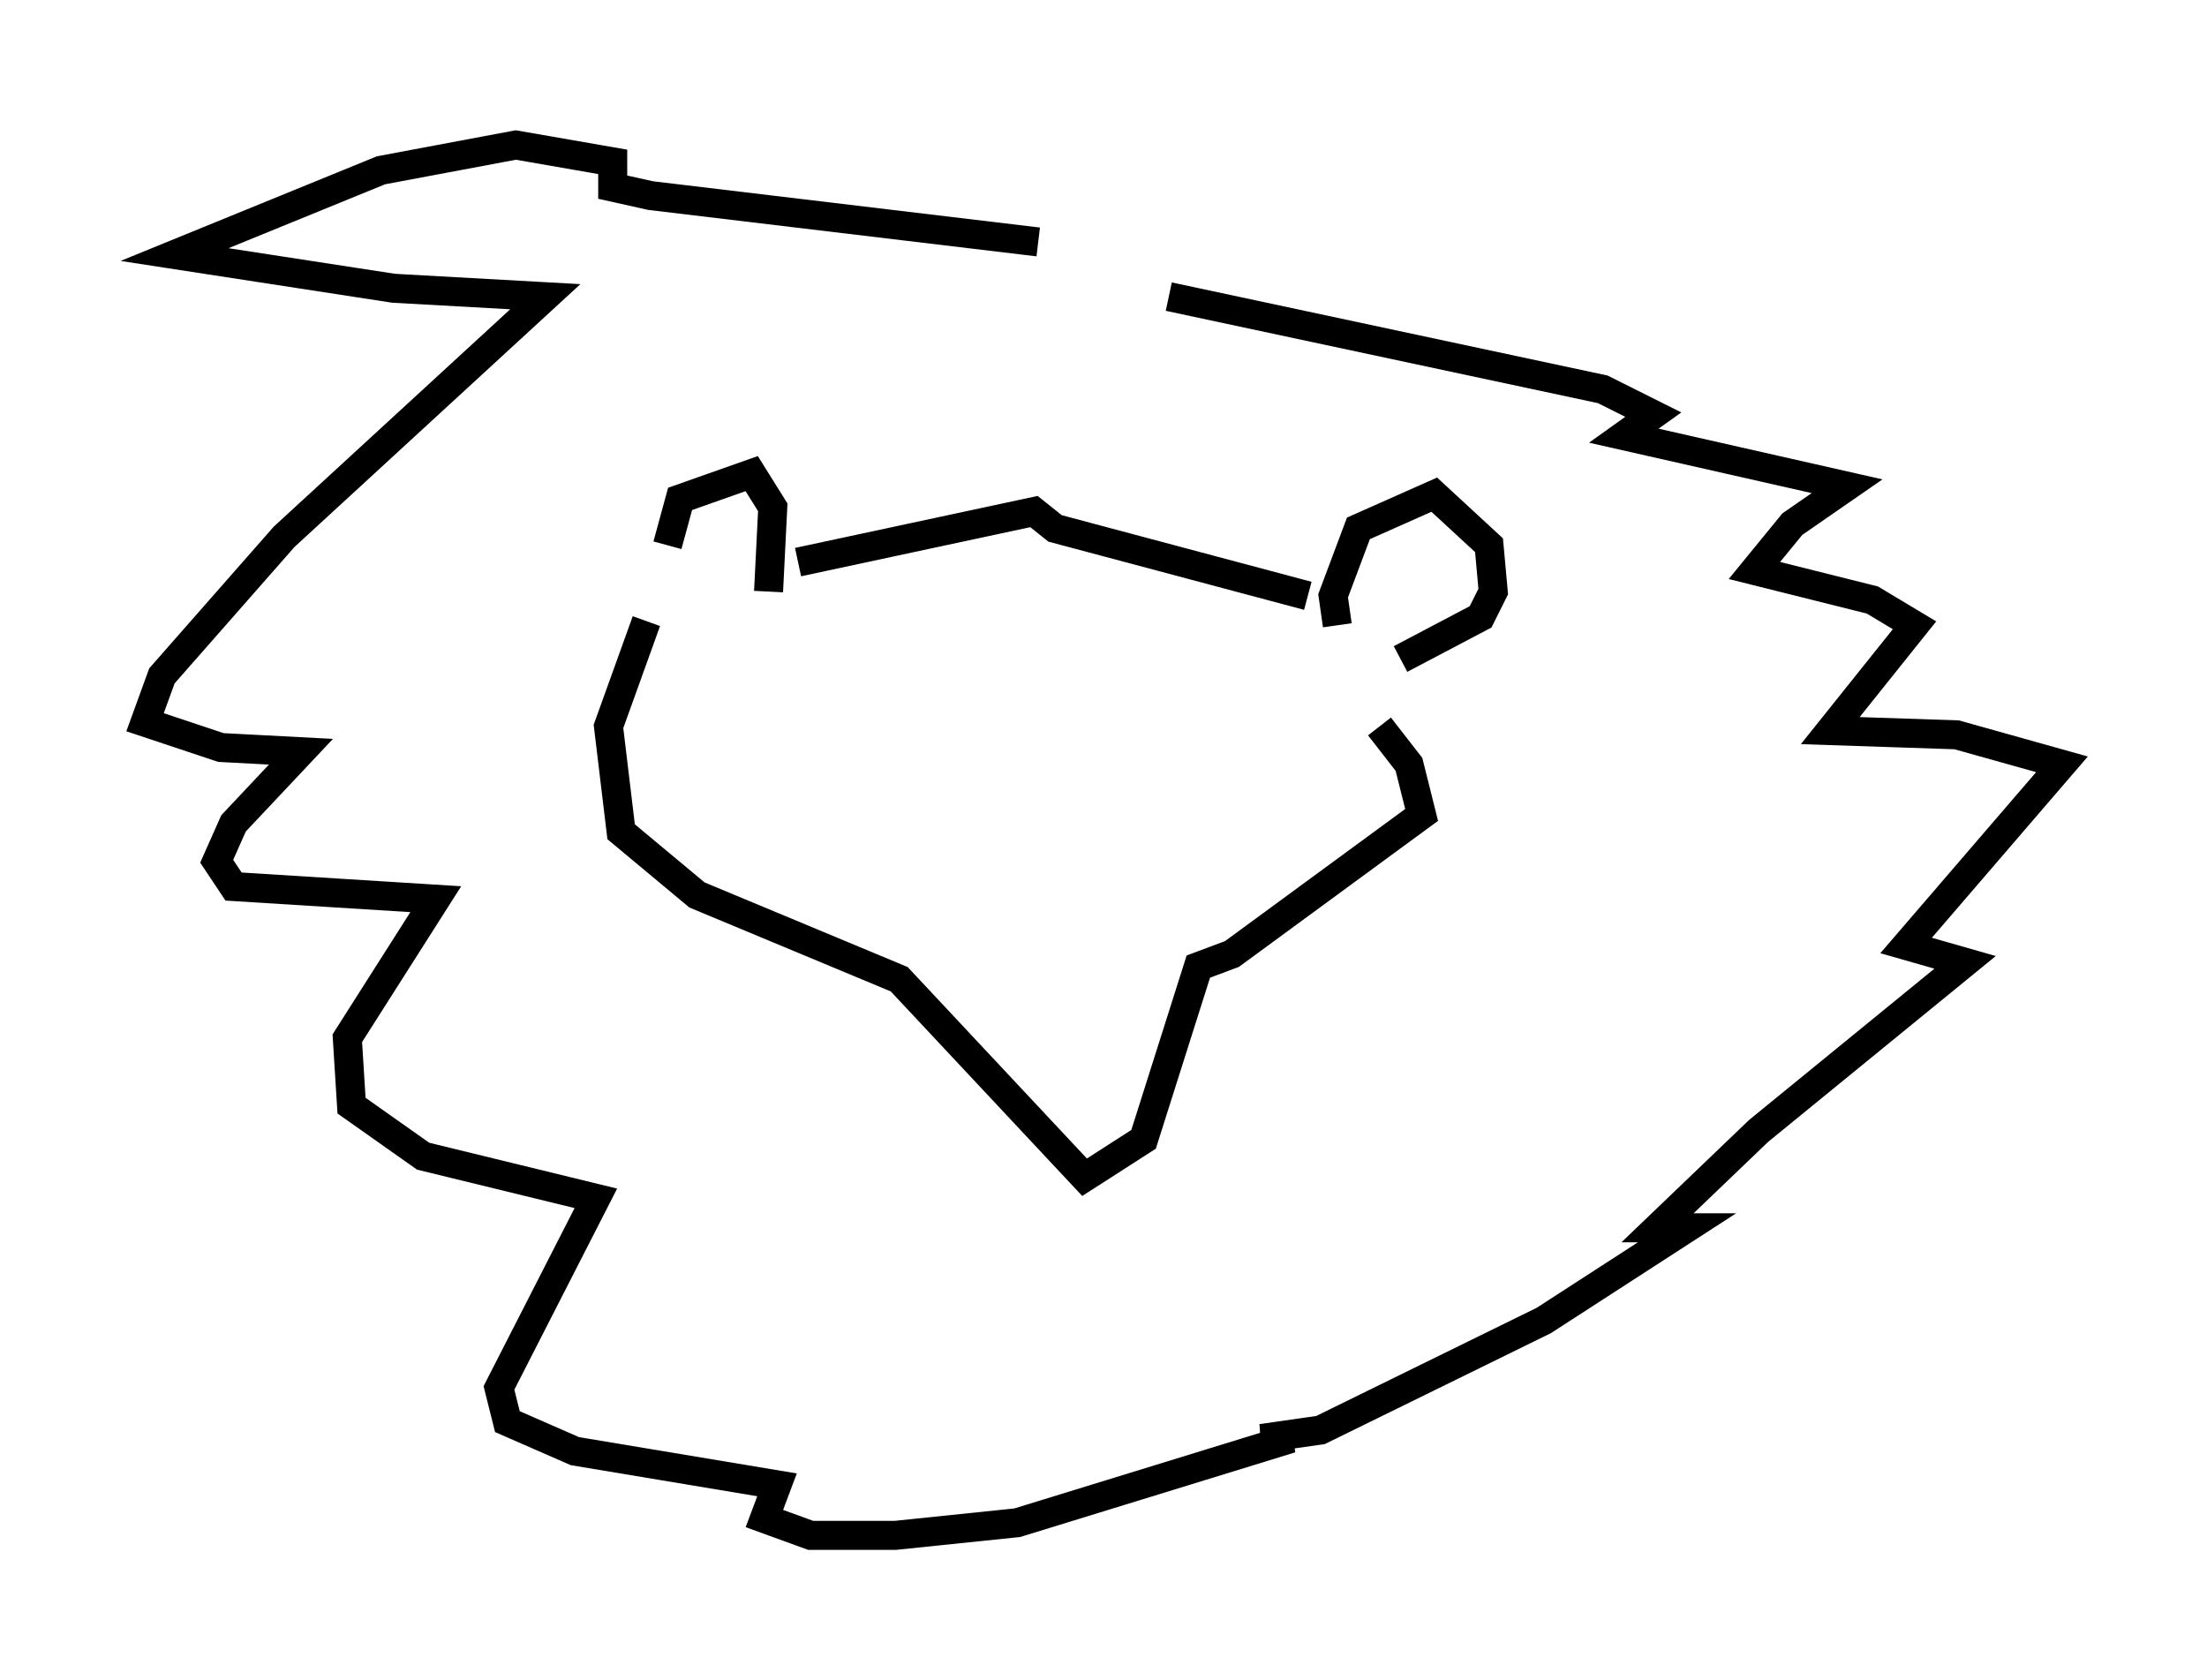 <?xml version="1.0" encoding="utf-8" ?>
<svg baseProfile="full" height="57.933" version="1.1" width="76.089" xmlns="http://www.w3.org/2000/svg" xmlns:ev="http://www.w3.org/2001/xml-events" xmlns:xlink="http://www.w3.org/1999/xlink"><defs /><rect fill="white" height="57.933" width="76.089" x="0" y="0" /><path d="M23.592, 20.251 m-0.581, -1.453 l0.436, -1.598 2.469, -0.872 l0.726, 1.162 -0.145, 2.905 m19.609, 1.162 l-0.145, -1.017 0.872, -2.324 l2.615, -1.162 1.888, 1.743 l0.145, 1.598 -0.436, 0.872 l-2.76, 1.453 m-20.771, -3.341 l8.134, -1.743 0.726, 0.581 l8.715, 2.324 m-22.804, 0.872 l-1.307, 3.631 0.436, 3.631 l2.615, 2.179 6.972, 2.905 l6.391, 6.827 2.034, -1.307 l1.888, -5.955 1.162, -0.436 l6.536, -4.793 -0.436, -1.743 l-1.017, -1.307 m-11.765, -16.704 l-13.363, -1.598 -1.307, -0.291 l0.0, -0.872 -3.341, -0.581 l-4.648, 0.872 -7.117, 2.905 l7.553, 1.162 5.229, 0.291 l-9.006, 8.279 -4.212, 4.793 l-0.581, 1.598 2.615, 0.872 l2.76, 0.145 -2.324, 2.469 l-0.581, 1.307 0.581, 0.872 l6.972, 0.436 -3.05, 4.793 l0.145, 2.324 2.469, 1.743 l5.955, 1.453 -3.341, 6.536 l0.291, 1.162 2.324, 1.017 l6.972, 1.162 -0.436, 1.162 l1.598, 0.581 2.905, 0.0 l4.212, -0.436 9.441, -2.905 l-1.017, 0.0 2.034, -0.291 l7.698, -3.777 4.939, -3.196 l-1.017, 0.0 3.486, -3.341 l7.117, -5.81 -2.034, -0.581 l5.374, -6.246 -3.631, -1.017 l-4.358, -0.145 2.905, -3.631 l-1.453, -0.872 -4.067, -1.017 l1.307, -1.598 1.888, -1.307 l-7.698, -1.743 1.017, -0.726 l-1.743, -0.872 -14.961, -3.196 " fill="none" stroke="black" stroke-width="1" /></svg>